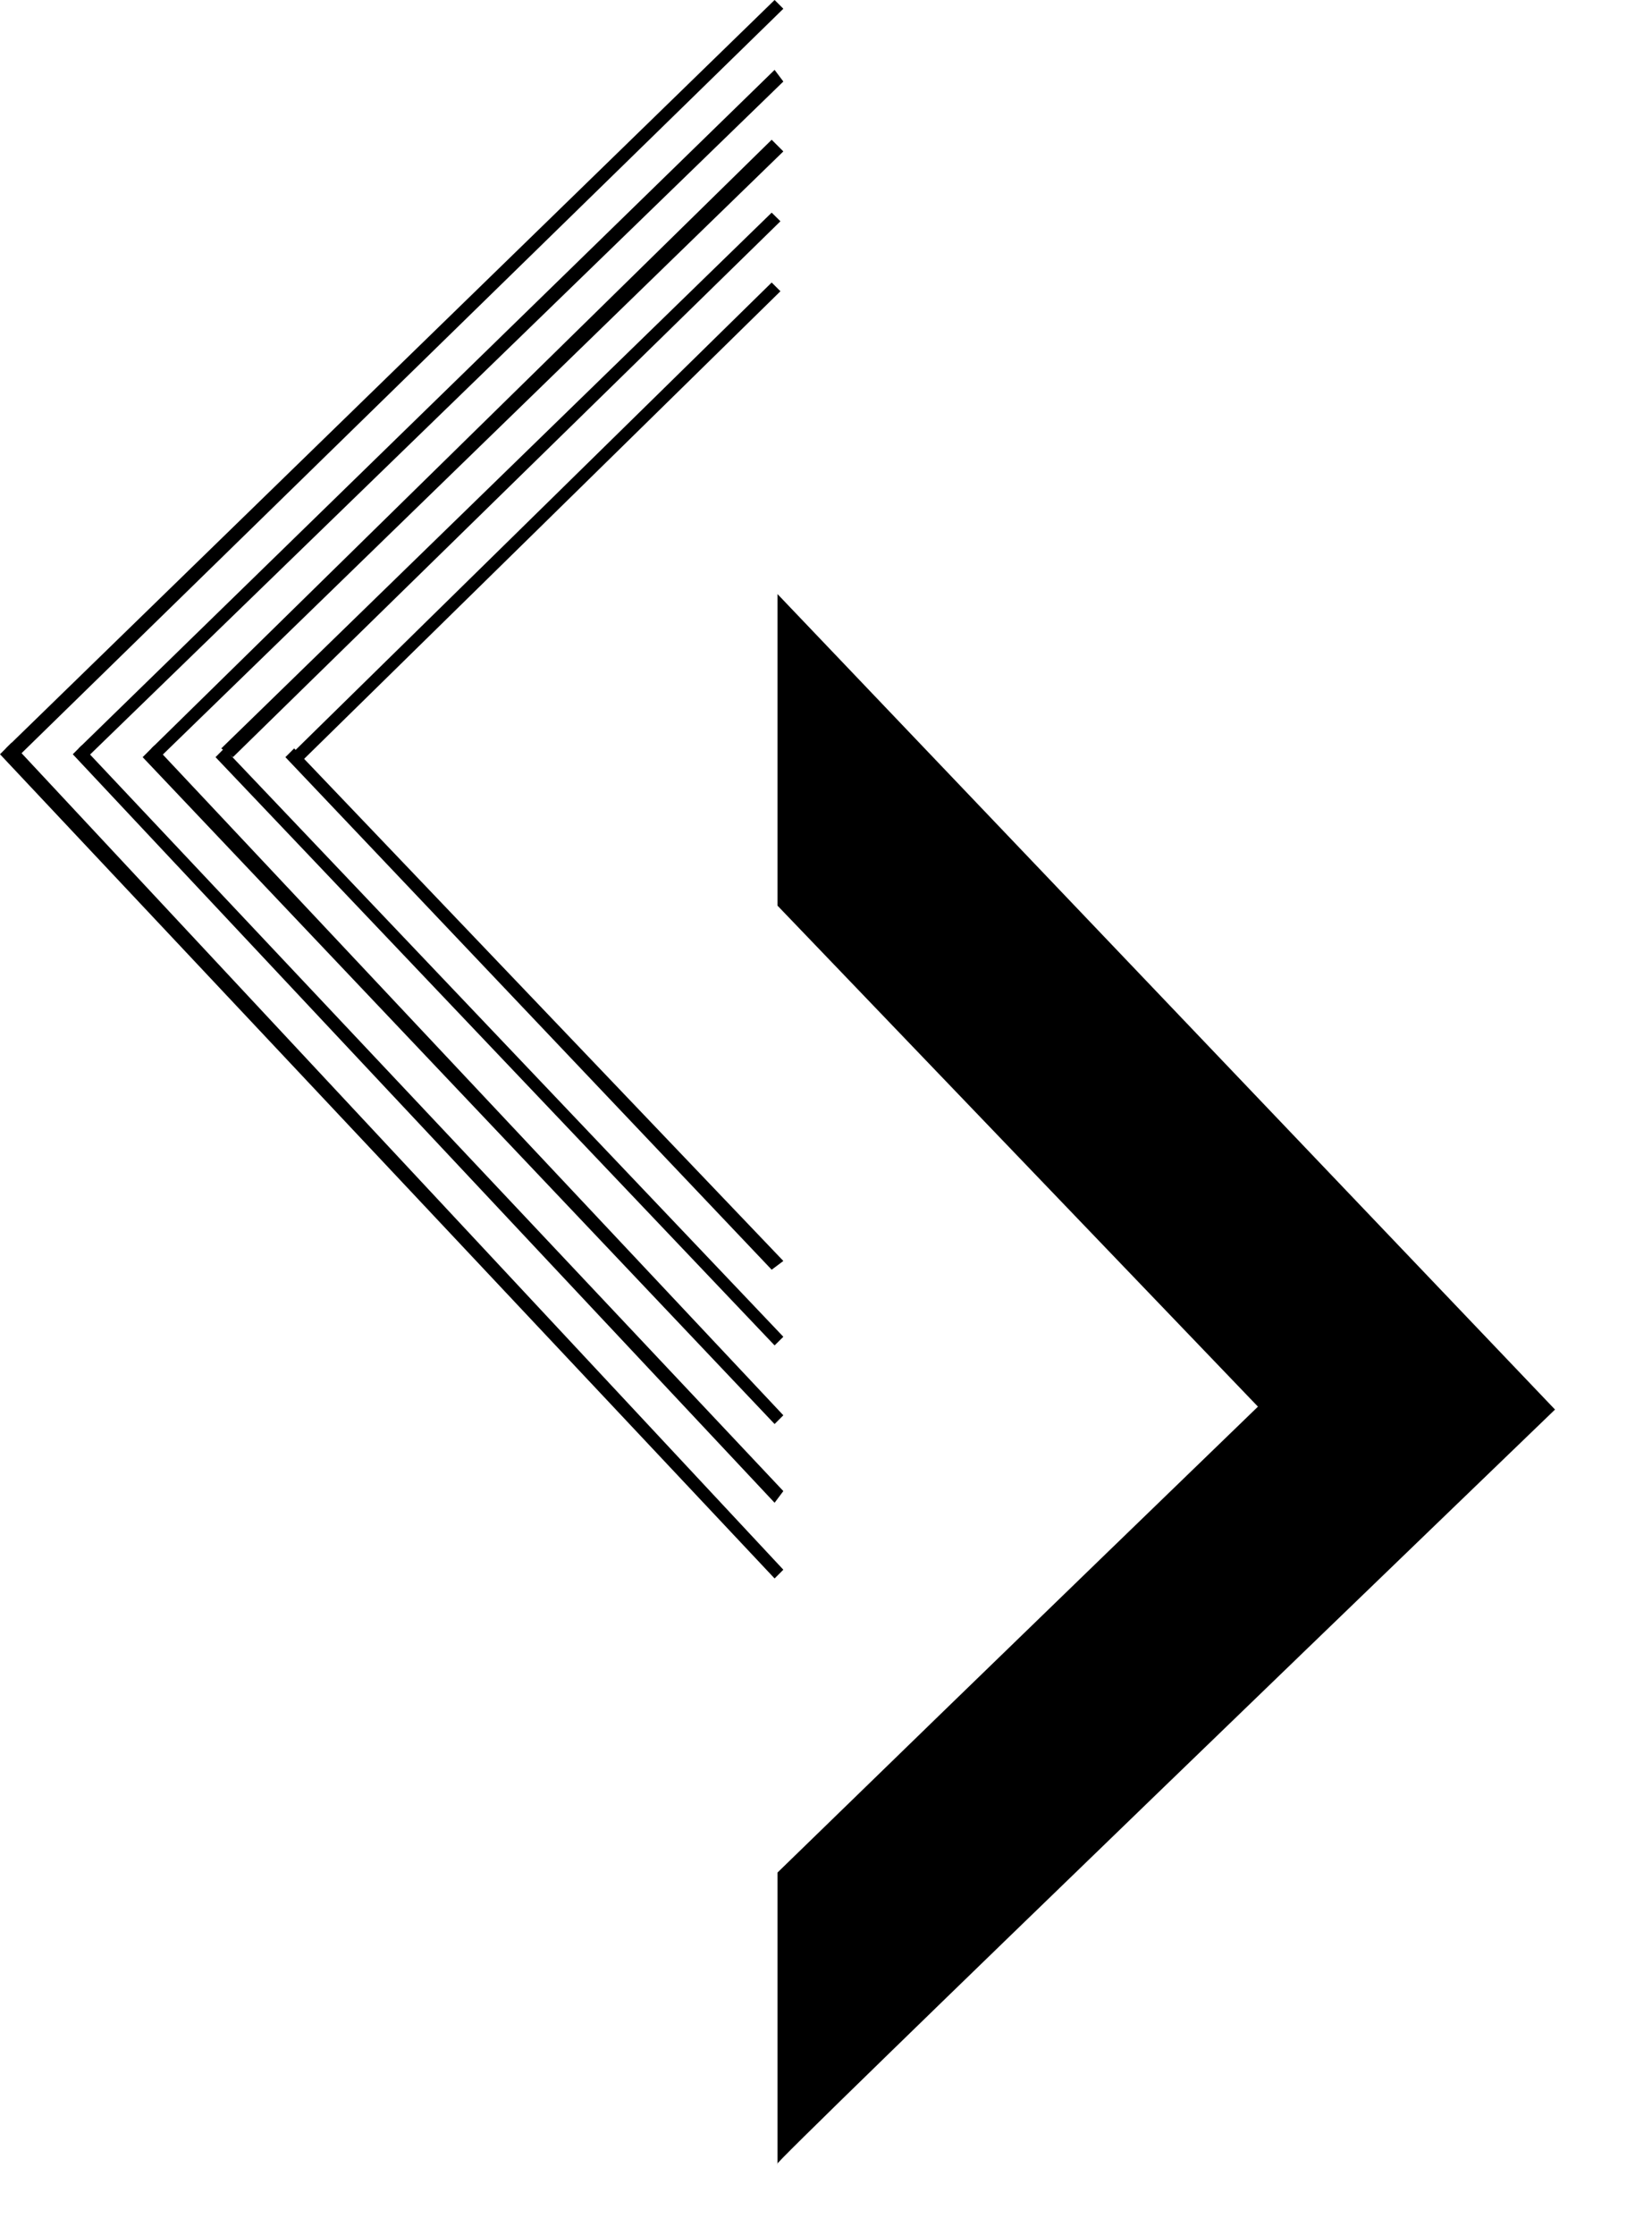 <svg width="17" height="23" viewBox="0 0 17 23" fill="none" xmlns="http://www.w3.org/2000/svg">
<path d="M12.945 14.474C12.945 14.474 10.248 17.081 8.001 19.268V22.265C7.761 22.445 16.002 14.504 16.002 14.504L8.001 6.113V9.319L12.945 14.474Z" fill="black"/>
<path d="M7.971 16.242L0 7.761L0.12 7.641L8.061 16.152L7.971 16.242Z" fill="black"/>
<path d="M7.971 15.463L0.749 7.761L0.839 7.671L8.061 15.343L7.971 15.463Z" fill="black"/>
<path d="M7.971 14.653L1.468 7.791L1.588 7.671L8.061 14.563L7.971 14.653Z" fill="black"/>
<path d="M7.971 13.844L2.218 7.791L2.307 7.701L8.061 13.755L7.971 13.844Z" fill="black"/>
<path d="M7.941 13.065L2.937 7.791L3.027 7.701L8.061 12.975L7.941 13.065Z" fill="black"/>
<path d="M0.18 7.791L0.06 7.701L7.971 0L8.061 0.09L0.18 7.791Z" fill="black"/>
<path d="M0.899 7.791L0.809 7.701L7.971 0.719L8.061 0.839L0.899 7.791Z" fill="black"/>
<path d="M1.648 7.791L1.558 7.701L7.941 1.438L8.061 1.558L1.648 7.791Z" fill="black"/>
<path d="M2.397 7.791L2.277 7.701L7.941 2.188L8.031 2.277L2.397 7.791Z" fill="black"/>
<path d="M3.117 7.821L3.027 7.731L7.941 2.907L8.031 2.997L3.117 7.821Z" fill="black"/>
</svg>
